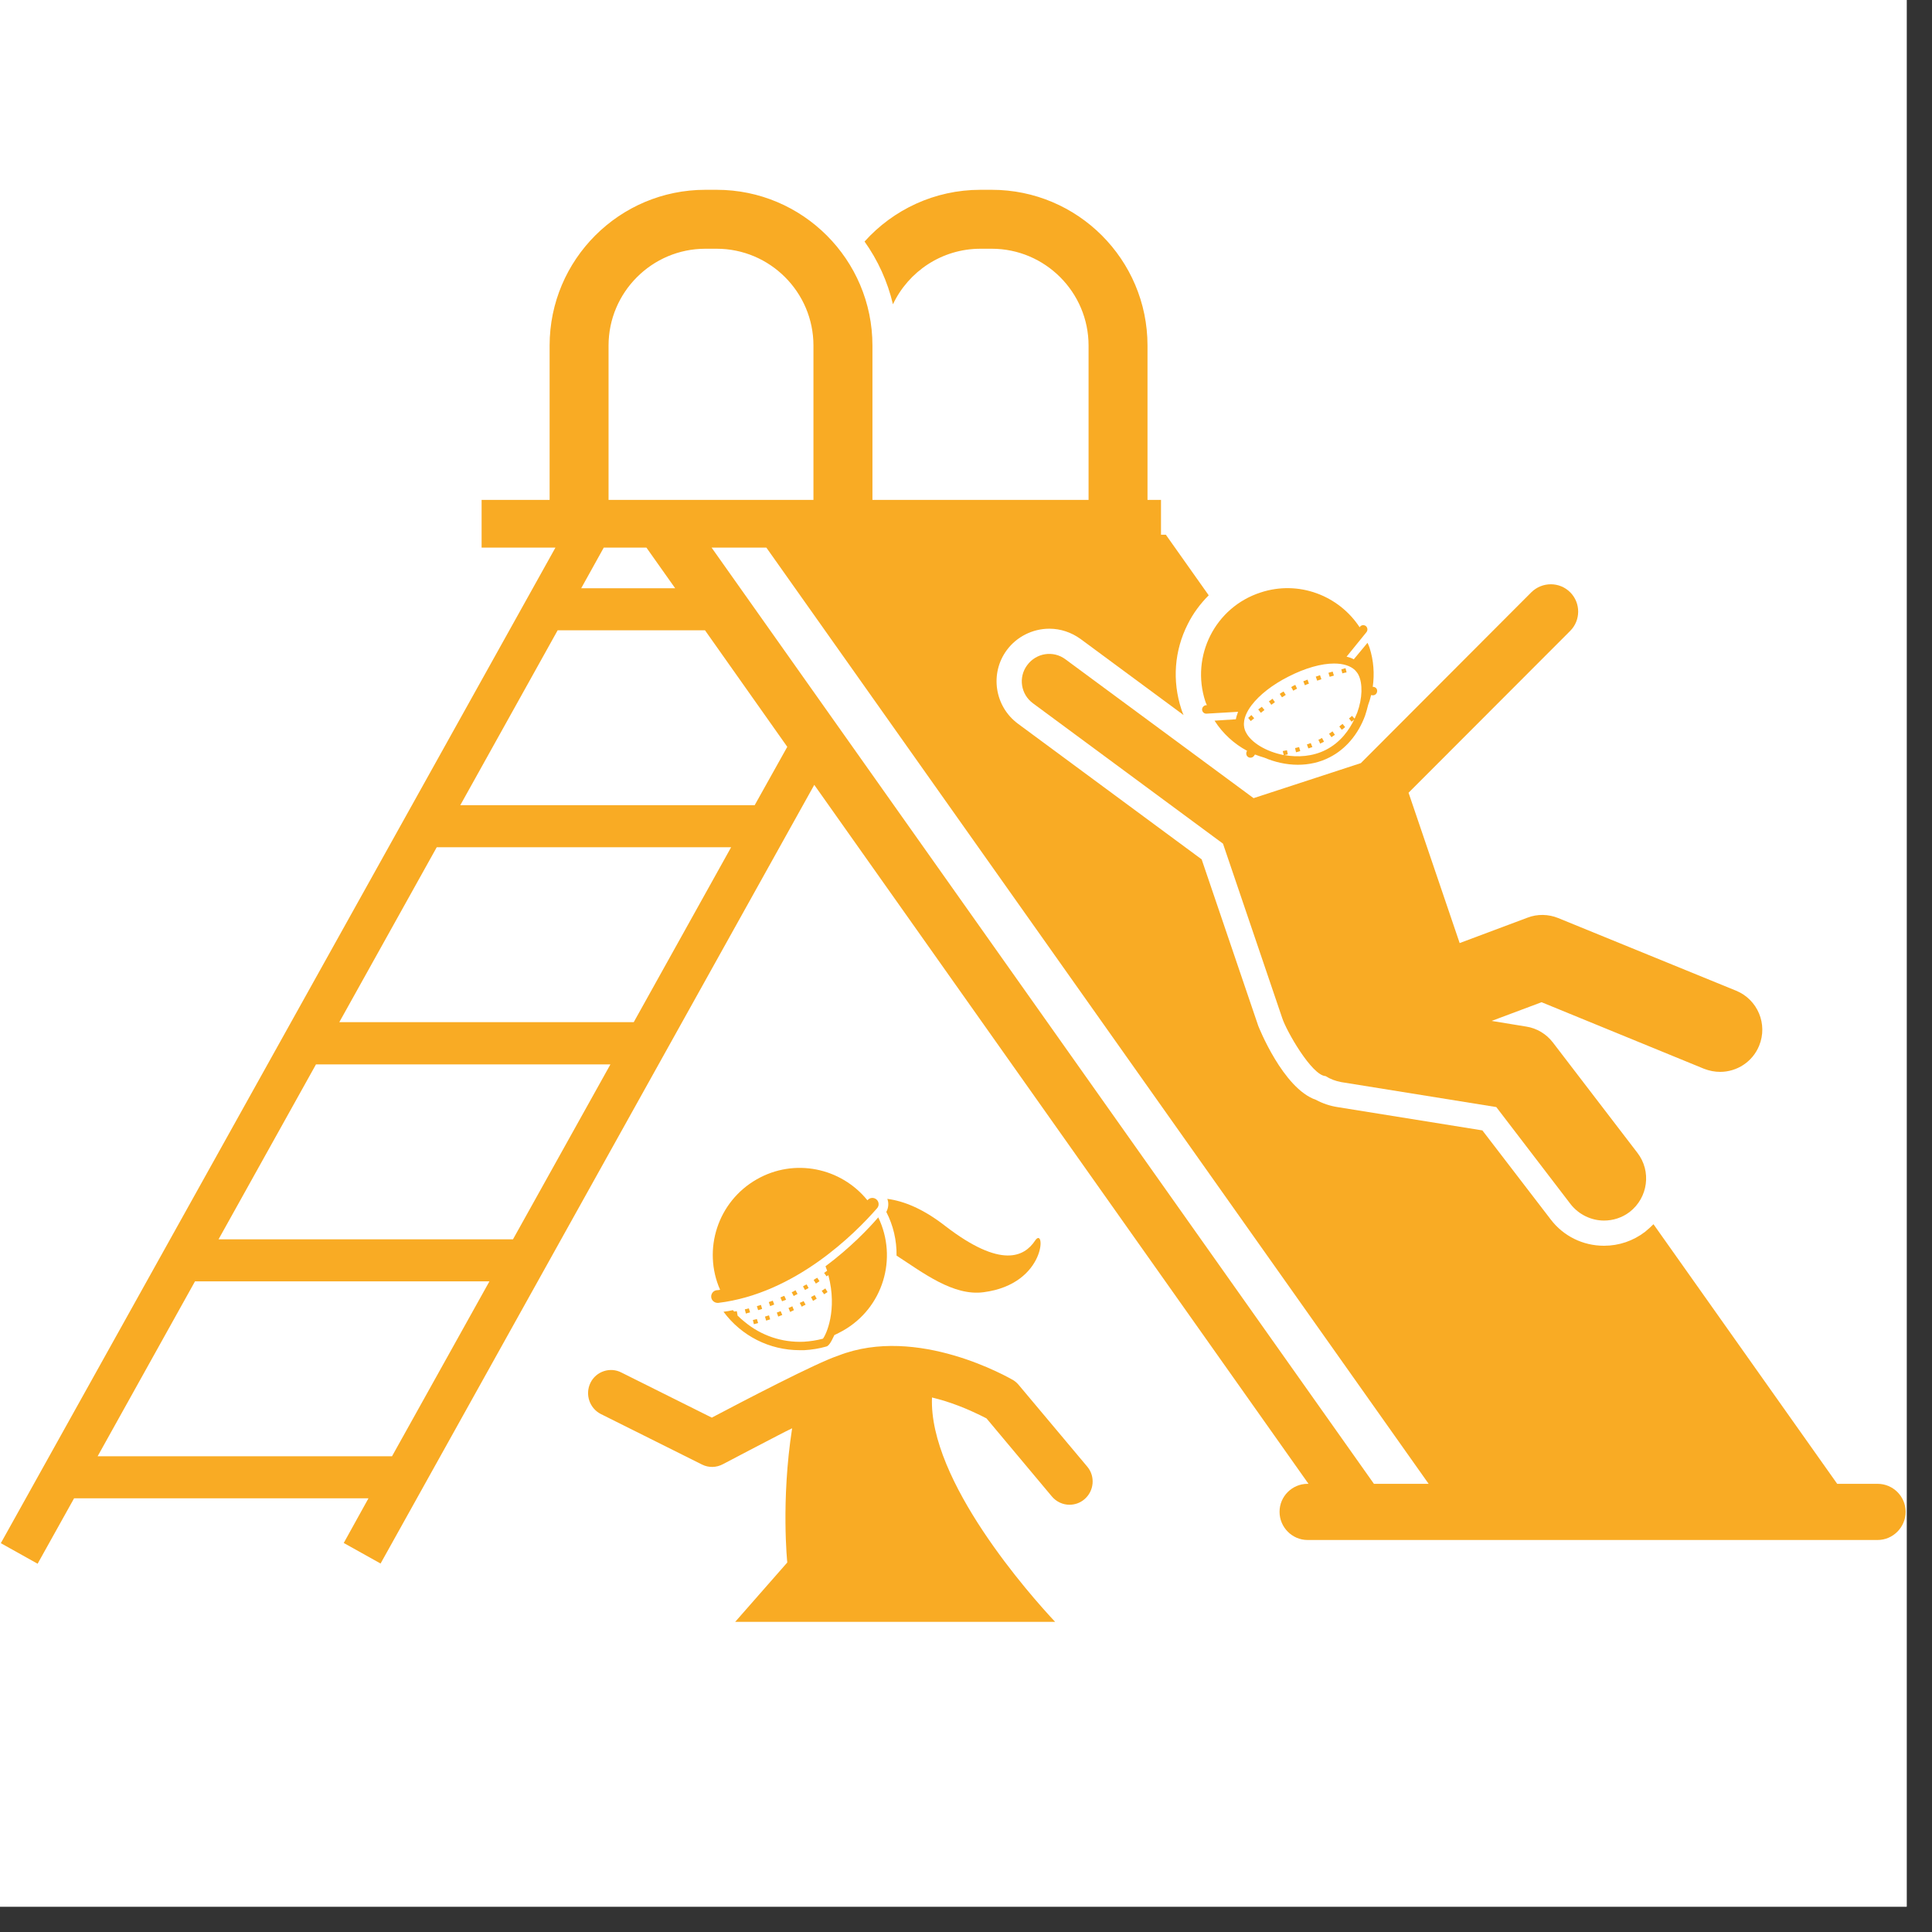 <svg xmlns="http://www.w3.org/2000/svg" xmlns:xlink="http://www.w3.org/1999/xlink" width="50" zoomAndPan="magnify" viewBox="0 0 37.5 37.5" height="50" preserveAspectRatio="xMidYMid meet" version="1.0"><rect x="0" y="0" width="37.5" height="37.5" fill="#333333" stroke="none"/><defs><clipPath id="99e6cc8b3e"><path d="M 0 0 L 37.008 0 L 37.008 37.008 L 0 37.008 Z M 0 0 " clip-rule="nonzero"/></clipPath><clipPath id="1355b8b778"><path d="M 0 3.684 L 37 3.684 L 37 31 L 0 31 Z M 0 3.684 " clip-rule="nonzero"/></clipPath><clipPath id="9893068b8b"><path d="M 11 26 L 22 26 L 22 31.809 L 11 31.809 Z M 11 26 " clip-rule="nonzero"/></clipPath></defs><g clip-path="url(#99e6cc8b3e)"><path fill="#ffffff" d="M 0 0 L 37.008 0 L 37.008 37.008 L 0 37.008 Z M 0 0 " fill-opacity="1" fill-rule="nonzero"/><path fill="#ffffff" d="M 0 0 L 37.008 0 L 37.008 37.008 L 0 37.008 Z M 0 0 " fill-opacity="1" fill-rule="nonzero"/></g><g clip-path="url(#1355b8b778)"><path fill="#f9ab24" d="M 0.016 29.953 L 0.73 30.352 L 1.438 29.082 L 7.152 29.082 L 6.672 29.949 L 7.387 30.348 L 15.805 15.234 L 25.398 28.801 L 25.379 28.801 C 25.082 28.801 24.836 29.043 24.836 29.344 C 24.836 29.645 25.082 29.891 25.379 29.891 L 36.445 29.891 C 36.742 29.891 36.988 29.645 36.988 29.344 C 36.988 29.043 36.742 28.801 36.445 28.801 L 35.66 28.801 L 32.094 23.762 C 32.043 23.812 31.988 23.863 31.93 23.91 C 31.699 24.086 31.426 24.18 31.133 24.18 C 30.723 24.18 30.344 23.992 30.098 23.668 L 28.773 21.941 L 25.957 21.488 C 25.812 21.465 25.672 21.418 25.543 21.348 C 24.902 21.129 24.426 19.922 24.422 19.91 L 23.324 16.68 L 19.758 14.047 C 19.305 13.711 19.207 13.07 19.543 12.617 C 19.734 12.359 20.043 12.203 20.367 12.203 C 20.586 12.203 20.793 12.273 20.973 12.402 L 22.973 13.879 C 22.957 13.84 22.941 13.805 22.93 13.766 C 22.75 13.215 22.793 12.629 23.055 12.113 C 23.16 11.902 23.301 11.715 23.461 11.555 L 22.629 10.379 L 22.535 10.379 L 22.535 9.703 L 22.273 9.703 L 22.273 6.707 C 22.273 5.039 20.918 3.684 19.25 3.684 L 19.031 3.684 C 18.141 3.684 17.336 4.07 16.781 4.688 C 17.039 5.051 17.227 5.461 17.332 5.906 C 17.633 5.27 18.281 4.828 19.031 4.828 L 19.25 4.828 C 20.285 4.828 21.129 5.672 21.129 6.707 L 21.129 9.703 L 16.934 9.703 L 16.934 6.707 C 16.934 5.039 15.578 3.684 13.91 3.684 L 13.691 3.684 C 12.023 3.684 10.668 5.039 10.668 6.707 L 10.668 9.703 L 9.348 9.703 L 9.348 10.629 L 10.781 10.629 Z M 12.547 10.629 L 13.105 11.418 L 11.281 11.418 L 11.719 10.629 Z M 6.586 19.84 L 8.477 16.445 L 14.191 16.445 L 12.301 19.84 Z M 11.848 20.66 L 9.957 24.055 L 4.242 24.055 L 6.133 20.66 Z M 1.895 28.266 L 3.785 24.871 L 9.5 24.871 L 7.609 28.266 Z M 14.648 15.629 L 8.934 15.629 L 10.824 12.234 L 13.684 12.234 L 15.281 14.496 Z M 27.73 28.801 L 26.668 28.801 L 13.812 10.629 L 14.875 10.629 Z M 11.812 9.473 L 11.812 6.707 C 11.812 5.672 12.656 4.828 13.691 4.828 L 13.91 4.828 C 14.945 4.828 15.789 5.672 15.789 6.707 L 15.789 9.703 L 11.812 9.703 Z M 11.812 9.473 " fill-opacity="1" fill-rule="nonzero"/></g><path fill="#f9ab24" d="M 24.332 15.492 L 20.68 12.797 C 20.445 12.621 20.113 12.672 19.938 12.91 C 19.762 13.145 19.812 13.477 20.051 13.652 L 23.738 16.375 L 24.887 19.758 C 24.965 20.004 25.461 20.875 25.73 20.887 C 25.82 20.945 25.926 20.984 26.035 21.004 L 29.043 21.488 L 30.484 23.371 C 30.645 23.578 30.891 23.691 31.133 23.691 C 31.309 23.691 31.484 23.637 31.633 23.523 C 31.988 23.246 32.059 22.734 31.781 22.375 L 30.141 20.234 C 30.016 20.07 29.828 19.957 29.625 19.926 L 28.953 19.816 L 29.922 19.453 L 33.078 20.746 C 33.18 20.785 33.285 20.805 33.387 20.805 C 33.711 20.805 34.016 20.613 34.145 20.297 C 34.316 19.879 34.117 19.402 33.699 19.23 L 30.246 17.82 C 30.055 17.742 29.84 17.738 29.648 17.812 L 28.332 18.305 L 27.34 15.387 L 30.477 12.246 C 30.684 12.039 30.684 11.703 30.477 11.496 C 30.27 11.289 29.934 11.289 29.723 11.496 L 26.414 14.812 Z M 24.332 15.492 " fill-opacity="1" fill-rule="nonzero"/><path fill="#f9ab24" d="M 23.395 13.613 C 23.402 13.637 23.414 13.664 23.426 13.688 L 23.41 13.688 C 23.367 13.691 23.332 13.73 23.332 13.773 C 23.336 13.82 23.371 13.852 23.414 13.852 C 23.418 13.852 23.418 13.852 23.418 13.852 L 24.031 13.816 C 24.012 13.867 23.996 13.914 23.988 13.961 L 23.574 13.988 C 23.734 14.238 23.953 14.438 24.207 14.574 L 24.203 14.578 C 24.18 14.617 24.188 14.668 24.223 14.691 C 24.238 14.703 24.254 14.707 24.27 14.707 C 24.297 14.707 24.324 14.695 24.34 14.672 L 24.359 14.645 C 24.418 14.668 24.48 14.688 24.543 14.707 C 24.734 14.789 24.961 14.844 25.191 14.844 C 25.398 14.844 25.613 14.801 25.809 14.699 C 26.117 14.543 26.363 14.254 26.496 13.891 C 26.52 13.82 26.539 13.75 26.555 13.684 C 26.578 13.621 26.598 13.559 26.613 13.492 L 26.648 13.496 C 26.695 13.496 26.73 13.457 26.73 13.414 C 26.734 13.367 26.695 13.332 26.652 13.332 L 26.645 13.332 C 26.68 13.082 26.664 12.824 26.582 12.57 C 26.57 12.539 26.559 12.508 26.543 12.477 L 26.277 12.797 C 26.234 12.773 26.188 12.758 26.137 12.746 L 26.523 12.27 C 26.551 12.234 26.547 12.184 26.512 12.152 C 26.477 12.125 26.426 12.129 26.398 12.164 L 26.391 12.176 C 25.984 11.555 25.203 11.258 24.469 11.5 C 23.586 11.785 23.109 12.734 23.395 13.613 Z M 26.301 13.008 L 26.301 13.012 L 26.305 13.012 C 26.328 13.039 26.352 13.066 26.367 13.098 C 26.453 13.266 26.445 13.555 26.344 13.832 C 26.328 13.867 26.312 13.906 26.293 13.949 L 26.242 13.895 C 26.227 13.91 26.203 13.93 26.184 13.945 L 26.234 14.008 C 26.254 13.992 26.27 13.98 26.285 13.965 C 26.195 14.156 26.027 14.406 25.734 14.555 C 25.48 14.684 25.191 14.703 24.93 14.656 C 24.953 14.652 24.973 14.648 24.996 14.641 L 24.98 14.562 C 24.949 14.566 24.926 14.574 24.898 14.578 L 24.918 14.656 C 24.574 14.59 24.281 14.41 24.184 14.215 C 24.164 14.18 24.156 14.145 24.148 14.113 L 24.152 14.109 L 24.148 14.105 C 24.125 13.949 24.211 13.797 24.293 13.688 C 24.445 13.488 24.699 13.289 25.008 13.133 C 25.336 12.965 25.648 12.879 25.895 12.879 C 26.07 12.879 26.211 12.922 26.301 13.008 Z M 26.301 13.008 " fill-opacity="1" fill-rule="nonzero"/><path fill="#f9ab24" d="M 25.406 13.27 L 25.379 13.191 C 25.352 13.203 25.324 13.215 25.297 13.223 L 25.328 13.301 C 25.355 13.289 25.379 13.277 25.406 13.27 Z M 25.406 13.27 " fill-opacity="1" fill-rule="nonzero"/><path fill="#f9ab24" d="M 25.891 13.113 L 25.867 13.035 C 25.84 13.043 25.812 13.051 25.785 13.059 L 25.809 13.137 C 25.836 13.129 25.863 13.121 25.891 13.113 Z M 25.891 13.113 " fill-opacity="1" fill-rule="nonzero"/><path fill="#f9ab24" d="M 25.648 13.184 L 25.621 13.105 C 25.594 13.117 25.566 13.125 25.539 13.133 L 25.566 13.211 C 25.594 13.203 25.621 13.195 25.648 13.184 Z M 25.648 13.184 " fill-opacity="1" fill-rule="nonzero"/><path fill="#f9ab24" d="M 25.137 13.387 C 25.148 13.379 25.164 13.375 25.176 13.367 L 25.141 13.293 C 25.125 13.301 25.113 13.309 25.102 13.312 L 25.062 13.336 L 25.102 13.406 Z M 25.137 13.387 " fill-opacity="1" fill-rule="nonzero"/><path fill="#f9ab24" d="M 24.957 13.488 L 24.914 13.422 C 24.887 13.438 24.863 13.449 24.84 13.469 L 24.883 13.535 C 24.906 13.52 24.934 13.504 24.957 13.488 Z M 24.957 13.488 " fill-opacity="1" fill-rule="nonzero"/><path fill="#f9ab24" d="M 24.344 13.941 L 24.289 13.879 C 24.27 13.898 24.246 13.918 24.227 13.934 L 24.277 13.996 C 24.297 13.98 24.32 13.961 24.344 13.941 Z M 24.344 13.941 " fill-opacity="1" fill-rule="nonzero"/><path fill="#f9ab24" d="M 24.422 13.77 L 24.473 13.836 C 24.496 13.816 24.52 13.801 24.543 13.781 L 24.492 13.719 C 24.469 13.734 24.445 13.754 24.422 13.77 Z M 24.422 13.77 " fill-opacity="1" fill-rule="nonzero"/><path fill="#f9ab24" d="M 24.629 13.613 L 24.676 13.68 C 24.699 13.664 24.723 13.648 24.746 13.629 L 24.699 13.562 C 24.676 13.582 24.652 13.598 24.629 13.613 Z M 24.629 13.613 " fill-opacity="1" fill-rule="nonzero"/><path fill="#f9ab24" d="M 26.117 12.969 C 26.09 12.977 26.062 12.984 26.035 12.992 L 26.055 13.07 C 26.082 13.062 26.109 13.055 26.137 13.051 Z M 26.117 12.969 " fill-opacity="1" fill-rule="nonzero"/><path fill="#f9ab24" d="M 25.59 14.359 L 25.625 14.434 C 25.637 14.426 25.648 14.422 25.664 14.414 C 25.676 14.41 25.688 14.402 25.699 14.395 L 25.66 14.324 C 25.648 14.328 25.637 14.336 25.625 14.344 C 25.613 14.348 25.602 14.355 25.59 14.359 Z M 25.59 14.359 " fill-opacity="1" fill-rule="nonzero"/><path fill="#f9ab24" d="M 25.996 14.102 L 26.043 14.164 C 26.066 14.148 26.09 14.133 26.109 14.113 L 26.059 14.051 C 26.039 14.066 26.016 14.082 25.996 14.102 Z M 25.996 14.102 " fill-opacity="1" fill-rule="nonzero"/><path fill="#f9ab24" d="M 25.797 14.242 L 25.844 14.309 C 25.867 14.293 25.887 14.277 25.91 14.262 L 25.863 14.195 C 25.844 14.211 25.82 14.227 25.797 14.242 Z M 25.797 14.242 " fill-opacity="1" fill-rule="nonzero"/><path fill="#f9ab24" d="M 25.395 14.527 C 25.422 14.52 25.445 14.508 25.473 14.5 L 25.441 14.422 C 25.418 14.434 25.391 14.441 25.367 14.449 Z M 25.395 14.527 " fill-opacity="1" fill-rule="nonzero"/><path fill="#f9ab24" d="M 25.137 14.52 L 25.156 14.602 C 25.184 14.594 25.211 14.586 25.238 14.578 L 25.215 14.5 C 25.188 14.508 25.16 14.516 25.137 14.52 Z M 25.137 14.52 " fill-opacity="1" fill-rule="nonzero"/><g clip-path="url(#9893068b8b)"><path fill="#f9ab24" d="M 15.281 30.328 L 14.27 31.48 L 20.48 31.48 C 20 30.969 18.023 28.742 18.09 27.125 C 18.172 27.145 18.254 27.168 18.332 27.191 C 18.719 27.312 19.02 27.465 19.148 27.531 L 20.414 29.043 C 20.504 29.152 20.633 29.207 20.758 29.207 C 20.863 29.207 20.965 29.172 21.047 29.102 C 21.238 28.941 21.262 28.656 21.105 28.469 L 19.781 26.891 C 19.75 26.852 19.711 26.816 19.668 26.789 C 19.59 26.746 17.809 25.711 16.273 26.312 C 15.852 26.449 14.418 27.199 13.816 27.516 L 12.062 26.641 C 11.844 26.527 11.57 26.617 11.461 26.84 C 11.352 27.062 11.441 27.332 11.66 27.445 L 13.625 28.426 C 13.754 28.492 13.906 28.488 14.035 28.418 C 14.355 28.25 14.734 28.051 15.105 27.859 C 15.195 27.812 15.285 27.766 15.375 27.723 C 15.156 29.137 15.281 30.328 15.281 30.328 Z M 15.281 30.328 " fill-opacity="1" fill-rule="nonzero"/></g><path fill="#f9ab24" d="M 17.203 23.523 C 17.34 23.789 17.406 24.078 17.402 24.371 C 17.914 24.703 18.504 25.16 19.09 25.082 C 20.328 24.922 20.293 23.773 20.09 24.082 C 19.883 24.391 19.434 24.633 18.348 23.797 C 17.922 23.465 17.547 23.312 17.223 23.27 C 17.254 23.352 17.246 23.445 17.203 23.523 Z M 17.203 23.523 " fill-opacity="1" fill-rule="nonzero"/><path fill="#f9ab24" d="M 17.047 23.629 C 16.859 23.848 16.504 24.219 16.023 24.578 C 16.035 24.609 16.043 24.637 16.055 24.664 C 16.043 24.672 16.023 24.688 15.996 24.707 L 16.043 24.773 C 16.059 24.766 16.07 24.758 16.078 24.75 C 16.258 25.43 16.035 25.906 15.973 25.984 C 15.852 26.016 15.73 26.035 15.602 26.043 C 15.176 26.062 14.773 25.922 14.457 25.66 C 14.406 25.621 14.359 25.578 14.312 25.531 C 14.312 25.527 14.312 25.527 14.316 25.527 L 14.301 25.449 C 14.281 25.453 14.266 25.453 14.25 25.457 C 14.242 25.449 14.234 25.441 14.227 25.43 C 14.164 25.445 14.105 25.453 14.043 25.461 C 14.395 25.934 14.938 26.207 15.523 26.207 C 15.551 26.207 15.582 26.207 15.609 26.207 C 15.754 26.199 15.898 26.176 16.035 26.137 C 16.055 26.133 16.098 26.117 16.164 25.977 C 16.172 25.961 16.184 25.938 16.195 25.914 C 16.25 25.887 16.309 25.859 16.363 25.828 C 17.141 25.387 17.43 24.422 17.047 23.629 Z M 17.047 23.629 " fill-opacity="1" fill-rule="nonzero"/><path fill="#f9ab24" d="M 13.805 25.18 C 13.812 25.242 13.867 25.289 13.93 25.289 C 13.934 25.289 13.938 25.289 13.941 25.289 C 15.434 25.109 16.594 23.945 17.023 23.453 C 17.07 23.402 17.062 23.324 17.012 23.281 C 16.961 23.238 16.887 23.242 16.84 23.293 C 16.84 23.293 16.84 23.297 16.836 23.297 C 16.324 22.664 15.418 22.473 14.688 22.891 C 13.93 23.324 13.633 24.254 13.977 25.035 C 13.953 25.039 13.934 25.043 13.91 25.043 C 13.844 25.051 13.797 25.113 13.805 25.18 Z M 13.805 25.18 " fill-opacity="1" fill-rule="nonzero"/><path fill="#f9ab24" d="M 14.477 25.496 C 14.504 25.488 14.531 25.48 14.559 25.473 L 14.535 25.395 C 14.512 25.402 14.484 25.41 14.457 25.414 Z M 14.477 25.496 " fill-opacity="1" fill-rule="nonzero"/><path fill="#f9ab24" d="M 15.863 24.801 C 15.84 24.812 15.816 24.828 15.793 24.844 L 15.836 24.914 C 15.863 24.898 15.887 24.883 15.906 24.867 Z M 15.863 24.801 " fill-opacity="1" fill-rule="nonzero"/><path fill="#f9ab24" d="M 15.223 25.152 C 15.199 25.16 15.172 25.172 15.148 25.184 L 15.18 25.258 C 15.207 25.246 15.23 25.238 15.258 25.227 Z M 15.223 25.152 " fill-opacity="1" fill-rule="nonzero"/><path fill="#f9ab24" d="M 15.027 25.32 L 15 25.246 C 14.973 25.254 14.949 25.266 14.922 25.273 L 14.949 25.352 C 14.977 25.34 15.004 25.332 15.027 25.32 Z M 15.027 25.32 " fill-opacity="1" fill-rule="nonzero"/><path fill="#f9ab24" d="M 14.793 25.406 L 14.77 25.328 C 14.742 25.336 14.719 25.344 14.691 25.352 L 14.715 25.43 C 14.742 25.422 14.77 25.414 14.793 25.406 Z M 14.793 25.406 " fill-opacity="1" fill-rule="nonzero"/><path fill="#f9ab24" d="M 15.656 24.93 C 15.633 24.941 15.609 24.953 15.586 24.969 L 15.625 25.039 C 15.648 25.027 15.672 25.012 15.695 25 Z M 15.656 24.93 " fill-opacity="1" fill-rule="nonzero"/><path fill="#f9ab24" d="M 15.441 25.043 C 15.418 25.059 15.395 25.07 15.367 25.082 L 15.406 25.156 C 15.43 25.141 15.453 25.129 15.48 25.117 Z M 15.441 25.043 " fill-opacity="1" fill-rule="nonzero"/><path fill="#f9ab24" d="M 15.742 25.176 L 15.781 25.25 C 15.805 25.234 15.828 25.223 15.852 25.207 L 15.812 25.137 C 15.789 25.148 15.766 25.164 15.742 25.176 Z M 15.742 25.176 " fill-opacity="1" fill-rule="nonzero"/><path fill="#f9ab24" d="M 15.078 25.477 L 15.105 25.555 C 15.133 25.543 15.156 25.535 15.184 25.523 L 15.152 25.449 C 15.129 25.457 15.102 25.469 15.078 25.477 Z M 15.078 25.477 " fill-opacity="1" fill-rule="nonzero"/><path fill="#f9ab24" d="M 16.062 25.078 L 16.02 25.008 C 15.996 25.023 15.977 25.039 15.949 25.055 L 15.996 25.121 C 16.02 25.105 16.043 25.094 16.062 25.078 Z M 16.062 25.078 " fill-opacity="1" fill-rule="nonzero"/><path fill="#f9ab24" d="M 14.871 25.633 C 14.898 25.625 14.926 25.617 14.949 25.609 L 14.926 25.531 C 14.898 25.539 14.871 25.547 14.848 25.555 Z M 14.871 25.633 " fill-opacity="1" fill-rule="nonzero"/><path fill="#f9ab24" d="M 15.523 25.289 L 15.562 25.363 C 15.586 25.348 15.609 25.336 15.637 25.324 L 15.598 25.254 C 15.574 25.266 15.551 25.277 15.523 25.289 Z M 15.523 25.289 " fill-opacity="1" fill-rule="nonzero"/><path fill="#f9ab24" d="M 15.305 25.387 L 15.336 25.465 C 15.359 25.453 15.387 25.441 15.41 25.43 L 15.379 25.355 C 15.355 25.367 15.328 25.379 15.305 25.387 Z M 15.305 25.387 " fill-opacity="1" fill-rule="nonzero"/><path fill="#f9ab24" d="M 14.613 25.621 L 14.633 25.703 C 14.66 25.695 14.688 25.688 14.715 25.68 L 14.691 25.602 C 14.664 25.609 14.641 25.617 14.613 25.621 Z M 14.613 25.621 " fill-opacity="1" fill-rule="nonzero"/></svg>